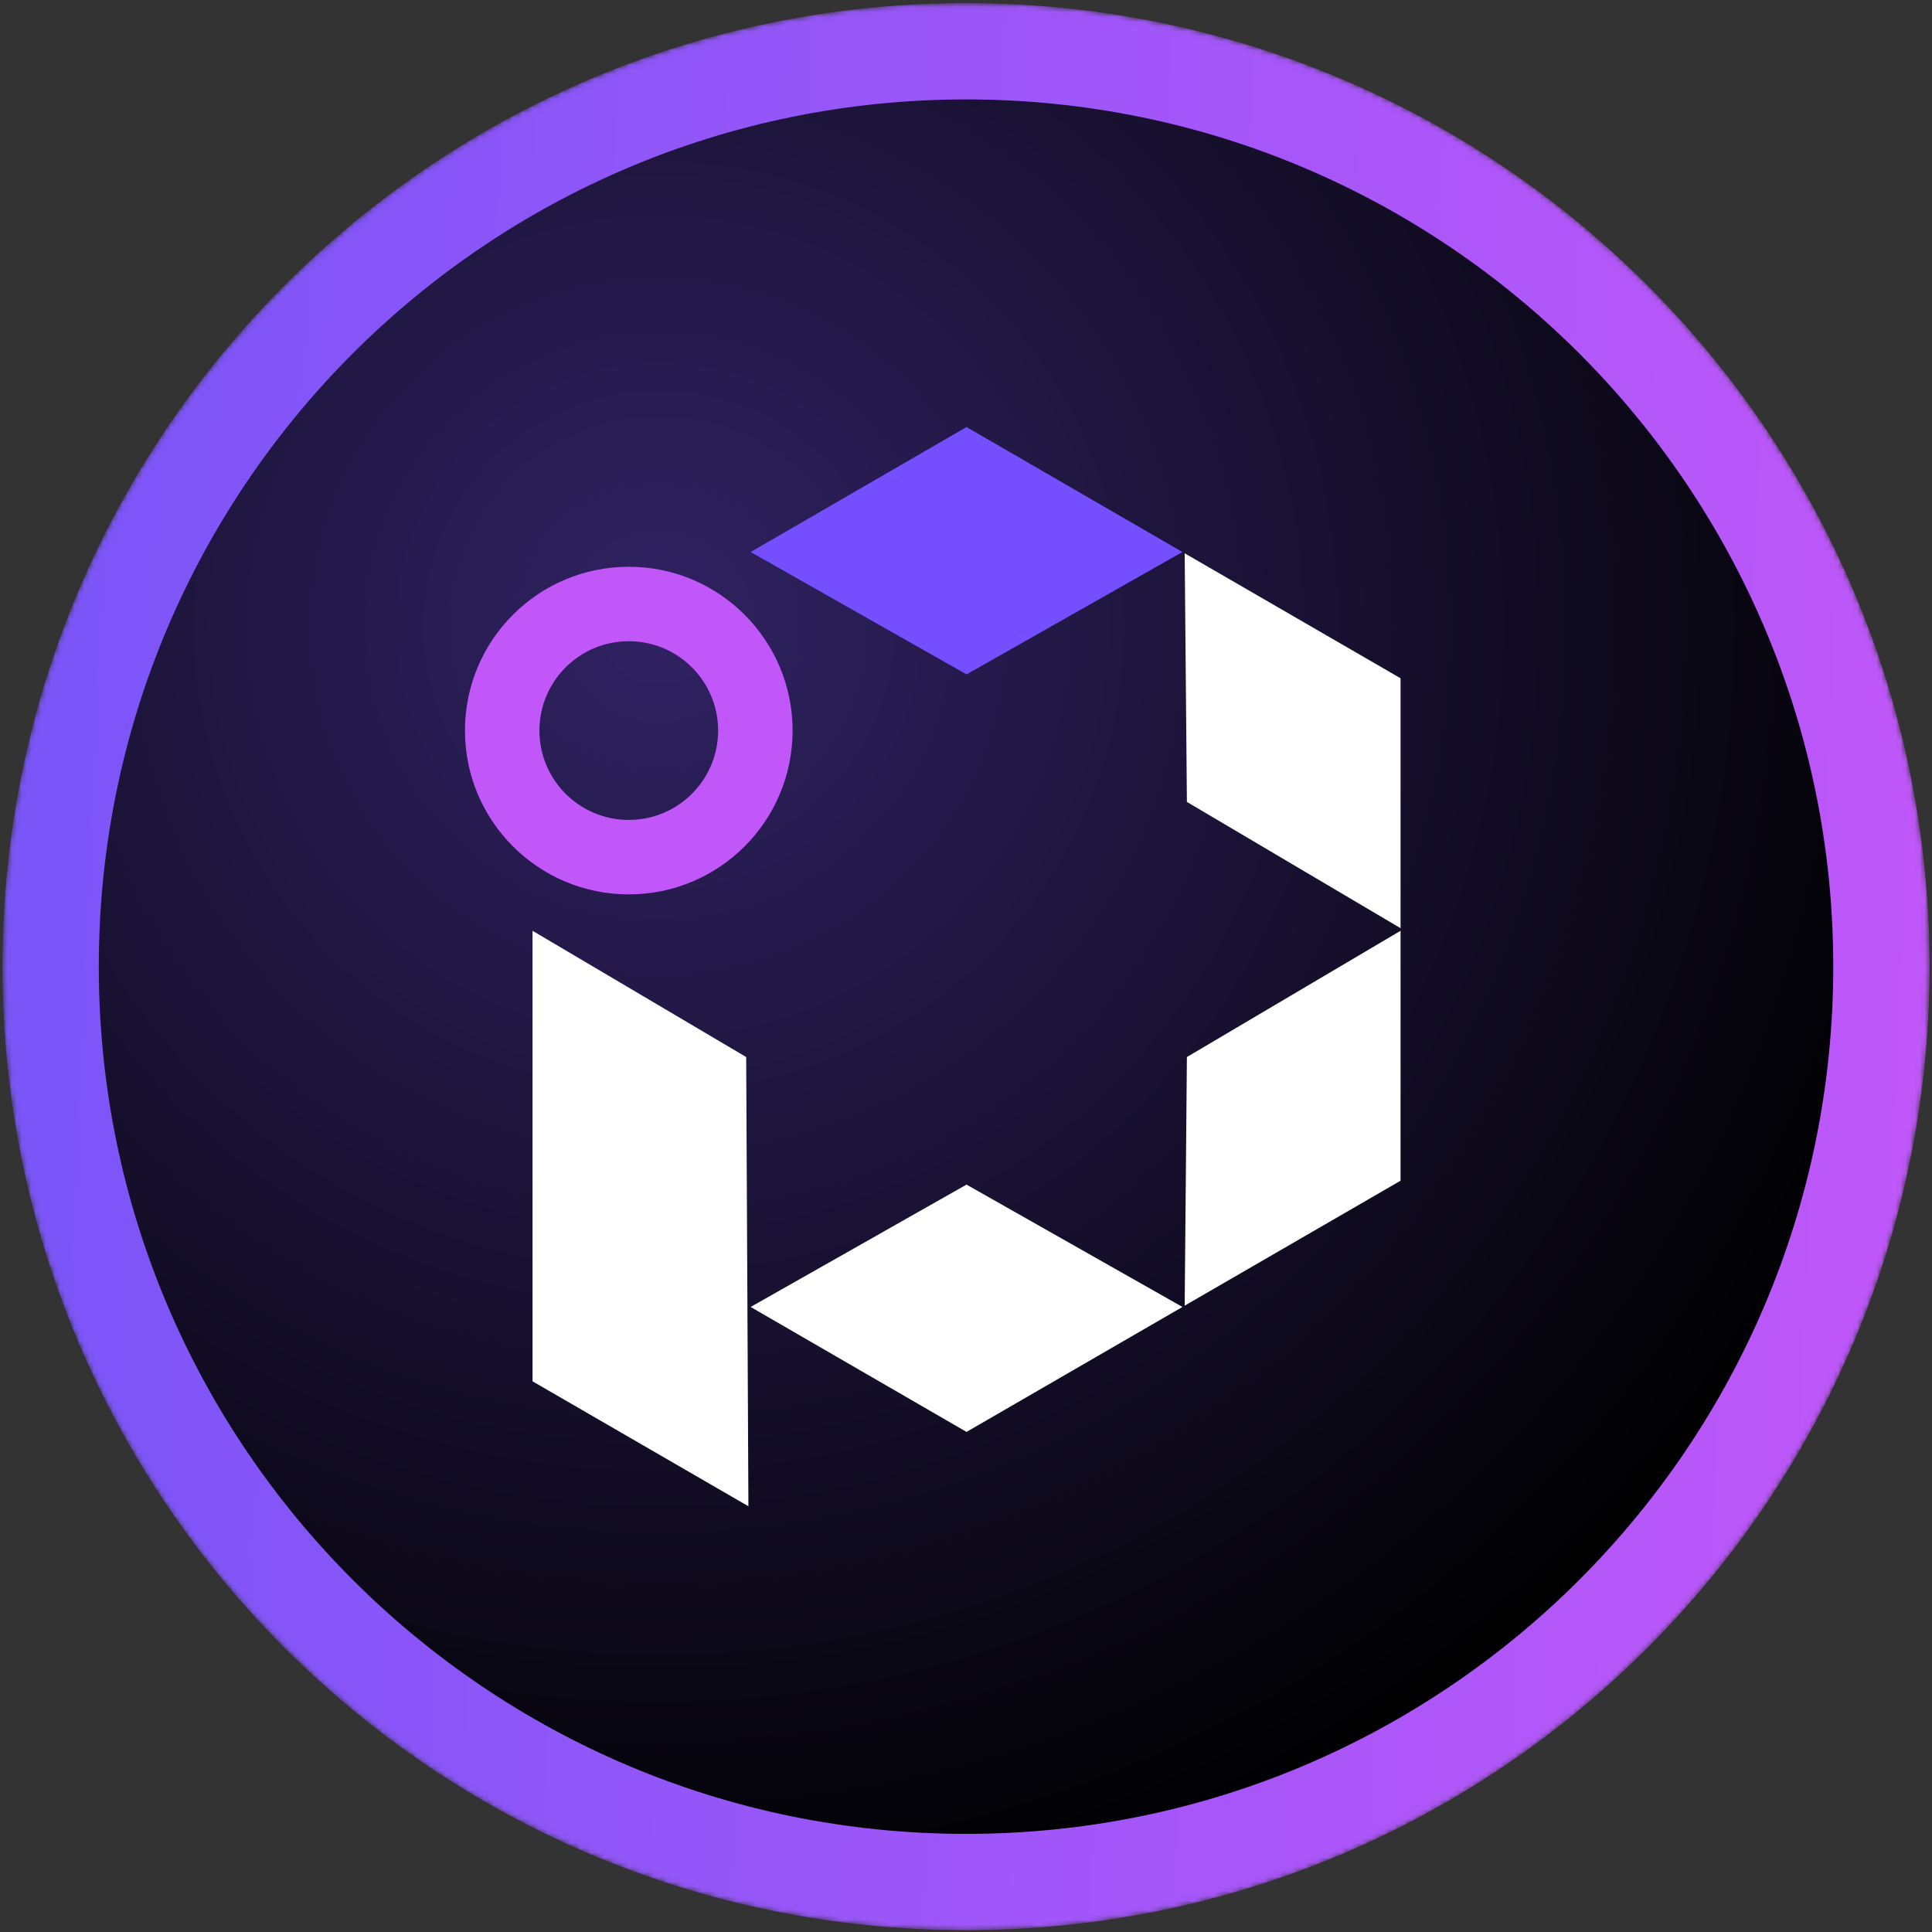 <svg width="401" height="401" viewBox="0 0 401 401" fill="none" xmlns="http://www.w3.org/2000/svg">
<rect x="0" y="0" width="401" height="401" fill="#333333" stroke="none"/>
<mask id="mask0_3392_2933" style="mask-type:alpha" maskUnits="userSpaceOnUse" x="0" y="0" width="401" height="401">
<circle cx="200.506" cy="200.635" r="199.5" fill="#D9D9D9" stroke="url(#paint0_linear_3392_2933)"/>
</mask>
<g mask="url(#mask0_3392_2933)">
<path d="M400.506 200.635C400.506 311.092 310.963 400.635 200.506 400.635C90.049 400.635 0.506 311.092 0.506 200.635C0.506 90.178 90.049 0.635 200.506 0.635C310.963 0.635 400.506 90.178 400.506 200.635Z" fill="black"/>
<path d="M400.506 200.635C400.506 311.092 310.963 400.635 200.506 400.635C90.049 400.635 0.506 311.092 0.506 200.635C0.506 90.178 90.049 0.635 200.506 0.635C310.963 0.635 400.506 90.178 400.506 200.635Z" fill="url(#paint1_radial_3392_2933)"/>
<path fill-rule="evenodd" clip-rule="evenodd" d="M200.506 380.635C299.918 380.635 380.506 300.046 380.506 200.635C380.506 101.224 299.918 20.635 200.506 20.635C101.095 20.635 20.506 101.224 20.506 200.635C20.506 300.046 101.095 380.635 200.506 380.635ZM200.506 400.635C310.963 400.635 400.506 311.092 400.506 200.635C400.506 90.178 310.963 0.635 200.506 0.635C90.049 0.635 0.506 90.178 0.506 200.635C0.506 311.092 90.049 400.635 200.506 400.635Z" fill="url(#paint2_linear_3392_2933)"/>
<path fill-rule="evenodd" clip-rule="evenodd" d="M246.35 166.444L290.696 192.654V140.78L245.887 114.84L246.35 166.444Z" fill="white"/>
<path fill-rule="evenodd" clip-rule="evenodd" d="M246.35 219.395L245.887 270.999L290.696 245.064V193.19L246.35 219.395Z" fill="white"/>
<path fill-rule="evenodd" clip-rule="evenodd" d="M200.61 245.871L155.801 271.269L200.61 297.204L245.424 271.269L200.61 245.871Z" fill="white"/>
<path fill-rule="evenodd" clip-rule="evenodd" d="M154.876 219.395L110.53 193.19V286.701L155.338 312.635L154.876 219.395Z" fill="white"/>
<path fill-rule="evenodd" clip-rule="evenodd" d="M130.506 170.18C140.749 170.18 149.052 161.877 149.052 151.635C149.052 141.393 140.749 133.09 130.506 133.09C120.264 133.09 111.961 141.393 111.961 151.635C111.961 161.877 120.264 170.18 130.506 170.18ZM130.506 185.635C149.284 185.635 164.506 170.413 164.506 151.635C164.506 132.857 149.284 117.635 130.506 117.635C111.729 117.635 96.506 132.857 96.506 151.635C96.506 170.413 111.729 185.635 130.506 185.635Z" fill="#C157F9"/>
<path fill-rule="evenodd" clip-rule="evenodd" d="M200.61 139.973L245.424 114.575L200.61 88.635L155.801 114.575L200.61 139.973Z" fill="#744EFF"/>
</g>
<defs>
<linearGradient id="paint0_linear_3392_2933" x1="400.506" y1="400.635" x2="-15.936" y2="382.714" gradientUnits="userSpaceOnUse">
<stop stop-color="#C157F9"/>
<stop offset="1" stop-color="#7855F8"/>
</linearGradient>
<radialGradient id="paint1_radial_3392_2933" cx="0" cy="0" r="1" gradientUnits="userSpaceOnUse" gradientTransform="translate(136.506 128.635) rotate(76.76) scale(279.428)">
<stop stop-color="#7855F8" stop-opacity="0.4"/>
<stop offset="1" stop-color="#7855F8" stop-opacity="0"/>
</radialGradient>
<linearGradient id="paint2_linear_3392_2933" x1="400.506" y1="400.635" x2="-15.936" y2="382.714" gradientUnits="userSpaceOnUse">
<stop stop-color="#C157F9"/>
<stop offset="1" stop-color="#7855F8"/>
</linearGradient>
</defs>
</svg>
